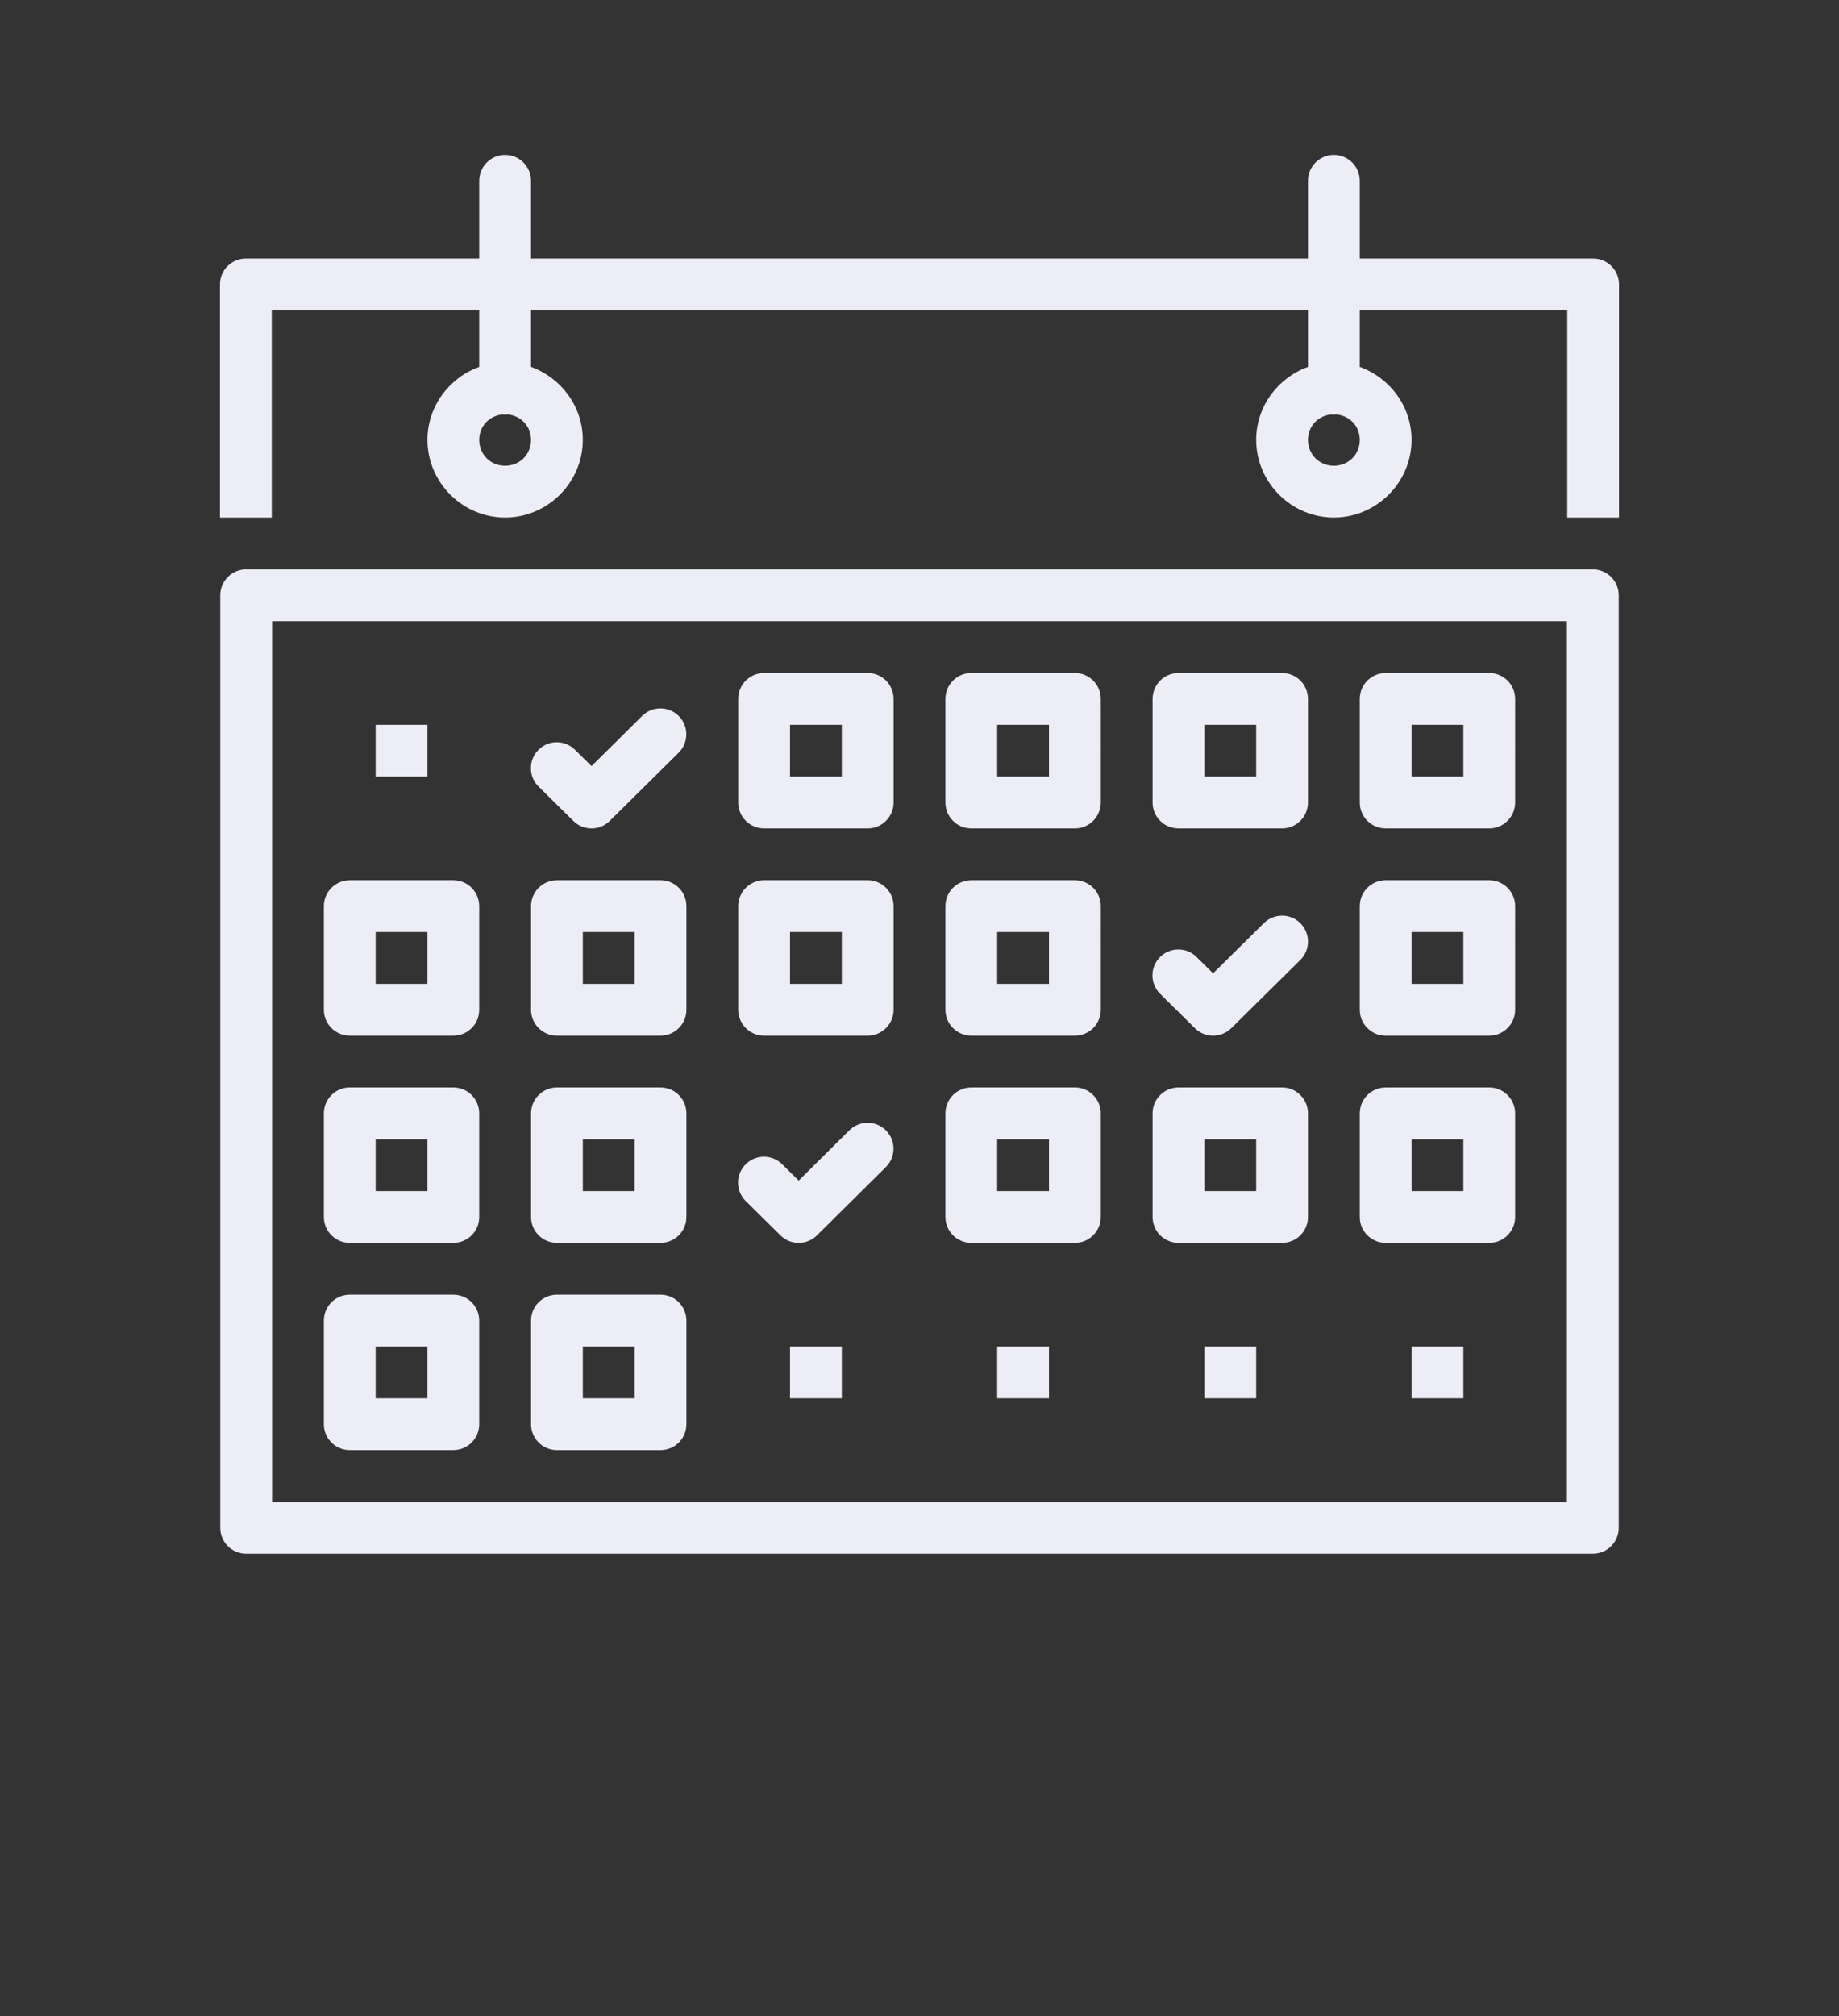 <?xml version="1.0" encoding="utf-8"?>
<!-- Generator: Adobe Illustrator 16.0.0, SVG Export Plug-In . SVG Version: 6.00 Build 0)  -->
<!DOCTYPE svg PUBLIC "-//W3C//DTD SVG 1.1//EN" "http://www.w3.org/Graphics/SVG/1.1/DTD/svg11.dtd">
<svg version="1.1" id="Layer_1" xmlns="http://www.w3.org/2000/svg" xmlns:xlink="http://www.w3.org/1999/xlink" x="0px" y="0px"
	 width="192px" height="210.461px" viewBox="0 0 192 210.461" enable-background="new 0 0 192 210.461" xml:space="preserve">
<rect x="0" y="0" width="192" height="210.461" fill="#333333" stroke="none"/>
<g>
	<path fill="#EDEDF7" d="M52.695,16.17c-1.494,0.023-2.686,1.253-2.662,2.746l0,0v8.07H25.667c-1.494,0-2.704,1.211-2.704,2.703
		v24.336h5.407V32.395h21.663v5.903c-3.131,1.128-5.407,4.117-5.407,7.615c0,4.448,3.663,8.112,8.111,8.112s8.111-3.664,8.111-8.112
		c0-3.498-2.276-6.487-5.407-7.615v-5.903h81.117v5.903c-3.131,1.128-5.407,4.117-5.407,7.615c0,4.448,3.663,8.112,8.111,8.112
		s8.112-3.664,8.112-8.112c0-3.498-2.277-6.487-5.408-7.615v-5.903h21.663v21.631h5.407V29.689c0-1.492-1.21-2.703-2.703-2.703
		h-24.367v-8.07c0.023-1.492-1.169-2.723-2.662-2.746c-0.027,0-0.056,0-0.084,0c-1.494,0.023-2.686,1.253-2.662,2.746l0,0v8.07
		H55.441v-8.07c0.023-1.492-1.169-2.723-2.662-2.746C52.752,16.17,52.724,16.17,52.695,16.17z M52.441,43.262
		c0.193,0.021,0.388,0.021,0.581,0c1.377,0.146,2.419,1.229,2.419,2.651c0,1.526-1.179,2.704-2.704,2.704s-2.704-1.178-2.704-2.704
		C50.033,44.494,51.07,43.41,52.441,43.262z M138.967,43.262c0.193,0.021,0.388,0.021,0.581,0c1.377,0.146,2.419,1.229,2.419,2.651
		c0,1.526-1.179,2.704-2.704,2.704s-2.704-1.178-2.704-2.704C136.559,44.494,137.596,43.41,138.967,43.262z M25.698,59.433
		c-1.493,0.001-2.704,1.211-2.704,2.704v97.341c0,1.493,1.211,2.704,2.704,2.704h140.604c1.493,0,2.704-1.211,2.704-2.704V62.137
		c0-1.493-1.211-2.703-2.704-2.704H25.698z M28.402,64.841h135.195v91.933H28.402V64.841z M79.776,70.248
		c-1.493,0.001-2.704,1.211-2.704,2.705v10.815c0,1.493,1.211,2.704,2.704,2.704h10.815c1.493,0,2.704-1.211,2.704-2.704V72.953
		c0-1.494-1.211-2.704-2.704-2.705H79.776z M101.407,70.248c-1.492,0.001-2.703,1.211-2.703,2.705v10.815
		c0,1.493,1.211,2.704,2.703,2.704h10.816c1.493,0,2.704-1.211,2.704-2.704V72.953c0-1.494-1.211-2.704-2.704-2.705H101.407z
		 M123.039,70.248c-1.493,0.001-2.703,1.211-2.704,2.705v10.815c0.001,1.493,1.211,2.704,2.704,2.704h10.815
		c1.493,0,2.704-1.211,2.704-2.704V72.953c0-1.494-1.211-2.704-2.704-2.705H123.039z M144.67,70.248
		c-1.492,0.001-2.703,1.211-2.703,2.705v10.815c0,1.493,1.211,2.704,2.703,2.704h10.816c1.493,0,2.704-1.211,2.704-2.704V72.953
		c0-1.494-1.211-2.704-2.704-2.705H144.67z M68.887,73.945c-0.7,0.018-1.366,0.305-1.859,0.803l-5.27,5.218l-1.69-1.669
		c-1.041-1.07-2.753-1.095-3.824-0.054c-1.07,1.042-1.095,2.753-0.054,3.824c0.024,0.025,0.05,0.05,0.075,0.074l3.592,3.549
		c1.053,1.042,2.749,1.042,3.802,0l7.172-7.098c1.073-1.038,1.103-2.75,0.064-3.823C70.369,74.227,69.642,73.928,68.887,73.945z
		 M39.218,75.656v5.408h5.408v-5.408H39.218z M82.48,75.656h5.408v5.408H82.48V75.656z M104.111,75.656h5.408v5.408h-5.408V75.656z
		 M125.743,75.656h5.408v5.408h-5.408V75.656z M147.375,75.656h5.407v5.408h-5.407V75.656z M36.514,91.88
		c-1.493,0.001-2.704,1.211-2.704,2.704v10.815c0,1.493,1.211,2.704,2.704,2.704h10.815c1.493,0,2.704-1.211,2.704-2.704V94.584
		c0-1.493-1.211-2.703-2.704-2.704H36.514z M58.145,91.88c-1.492,0.001-2.703,1.211-2.703,2.704v10.815
		c0,1.493,1.211,2.704,2.703,2.704h10.816c1.493,0,2.704-1.211,2.704-2.704V94.584c0-1.493-1.211-2.703-2.704-2.704H58.145z
		 M79.776,91.88c-1.493,0.001-2.704,1.211-2.704,2.704v10.815c0,1.493,1.211,2.704,2.704,2.704h10.815
		c1.493,0,2.704-1.211,2.704-2.704V94.584c0-1.493-1.211-2.703-2.704-2.704H79.776z M101.407,91.88
		c-1.492,0.001-2.703,1.211-2.703,2.704v10.815c0,1.493,1.211,2.704,2.703,2.704h10.816c1.493,0,2.704-1.211,2.704-2.704V94.584
		c0-1.493-1.211-2.703-2.704-2.704H101.407z M144.67,91.88c-1.492,0.001-2.703,1.211-2.703,2.704v10.815
		c0,1.493,1.211,2.704,2.703,2.704h10.816c1.493,0,2.704-1.211,2.704-2.704V94.584c0-1.493-1.211-2.703-2.704-2.704H144.67z
		 M133.791,95.576c-0.7,0.018-1.366,0.305-1.858,0.803l-5.281,5.219l-1.689-1.67c-1.041-1.07-2.754-1.094-3.824-0.053
		c-1.071,1.041-1.095,2.753-0.054,3.823c0.024,0.026,0.05,0.051,0.075,0.075l3.591,3.549c1.054,1.041,2.749,1.041,3.803,0
		l7.183-7.098c1.073-1.039,1.102-2.75,0.063-3.824C135.274,95.857,134.546,95.559,133.791,95.576z M39.218,97.287h5.408v5.408
		h-5.408V97.287z M60.849,97.287h5.408v5.408h-5.408V97.287z M82.48,97.287h5.408v5.408H82.48V97.287z M104.111,97.287h5.408v5.408
		h-5.408V97.287z M147.375,97.287h5.407v5.408h-5.407V97.287z M36.514,113.512c-1.493,0-2.704,1.211-2.704,2.703v10.816
		c0,1.492,1.211,2.703,2.704,2.703h10.815c1.493,0,2.704-1.211,2.704-2.703v-10.816c0-1.492-1.211-2.703-2.704-2.703H36.514z
		 M58.145,113.512c-1.492,0-2.703,1.211-2.703,2.703v10.816c0,1.492,1.211,2.703,2.703,2.703h10.816
		c1.493,0,2.704-1.211,2.704-2.703v-10.816c0-1.492-1.211-2.703-2.704-2.703H58.145z M101.407,113.512
		c-1.492,0-2.703,1.211-2.703,2.703v10.816c0,1.492,1.211,2.703,2.703,2.703h10.816c1.493,0,2.704-1.211,2.704-2.703v-10.816
		c0-1.492-1.211-2.703-2.704-2.703H101.407z M123.039,113.512c-1.493,0-2.703,1.211-2.704,2.703v10.816
		c0.001,1.492,1.211,2.703,2.704,2.703h10.815c1.493,0,2.704-1.211,2.704-2.703v-10.816c0-1.492-1.211-2.703-2.704-2.703H123.039z
		 M144.67,113.512c-1.492,0-2.703,1.211-2.703,2.703v10.816c0,1.492,1.211,2.703,2.703,2.703h10.816
		c1.493,0,2.704-1.211,2.704-2.703v-10.816c0-1.492-1.211-2.703-2.704-2.703H144.67z M90.528,117.197
		c-0.703,0.014-1.374,0.303-1.869,0.803l-5.271,5.229l-1.689-1.669c-1.041-1.071-2.754-1.095-3.824-0.054
		c-1.071,1.041-1.095,2.753-0.054,3.824c0.024,0.025,0.05,0.051,0.075,0.074l3.591,3.549c1.054,1.042,2.749,1.042,3.803,0
		l7.172-7.108c1.073-1.038,1.102-2.75,0.063-3.823C92.003,117.481,91.28,117.183,90.528,117.197z M39.218,118.92h5.408v5.407h-5.408
		V118.92z M60.849,118.92h5.408v5.407h-5.408V118.92z M104.111,118.92h5.408v5.407h-5.408V118.92z M125.743,118.92h5.408v5.407
		h-5.408V118.92z M147.375,118.92h5.407v5.407h-5.407V118.92z M36.514,135.143c-1.493,0-2.704,1.211-2.704,2.704v10.815
		c0,1.493,1.211,2.704,2.704,2.704h10.815c1.493,0,2.704-1.211,2.704-2.704v-10.815c0-1.493-1.211-2.704-2.704-2.704H36.514z
		 M58.145,135.143c-1.492,0-2.703,1.211-2.703,2.704v10.815c0,1.493,1.211,2.704,2.703,2.704h10.816
		c1.493,0,2.704-1.211,2.704-2.704v-10.815c0-1.493-1.211-2.704-2.704-2.704H58.145z M39.218,140.551h5.408v5.408h-5.408V140.551z
		 M60.849,140.551h5.408v5.408h-5.408V140.551z M82.48,140.551v5.408h5.408v-5.408H82.48z M104.111,140.551v5.408h5.408v-5.408
		H104.111z M125.743,140.551v5.408h5.408v-5.408H125.743z M147.375,140.551v5.408h5.407v-5.408H147.375z"/>
</g>
</svg>
